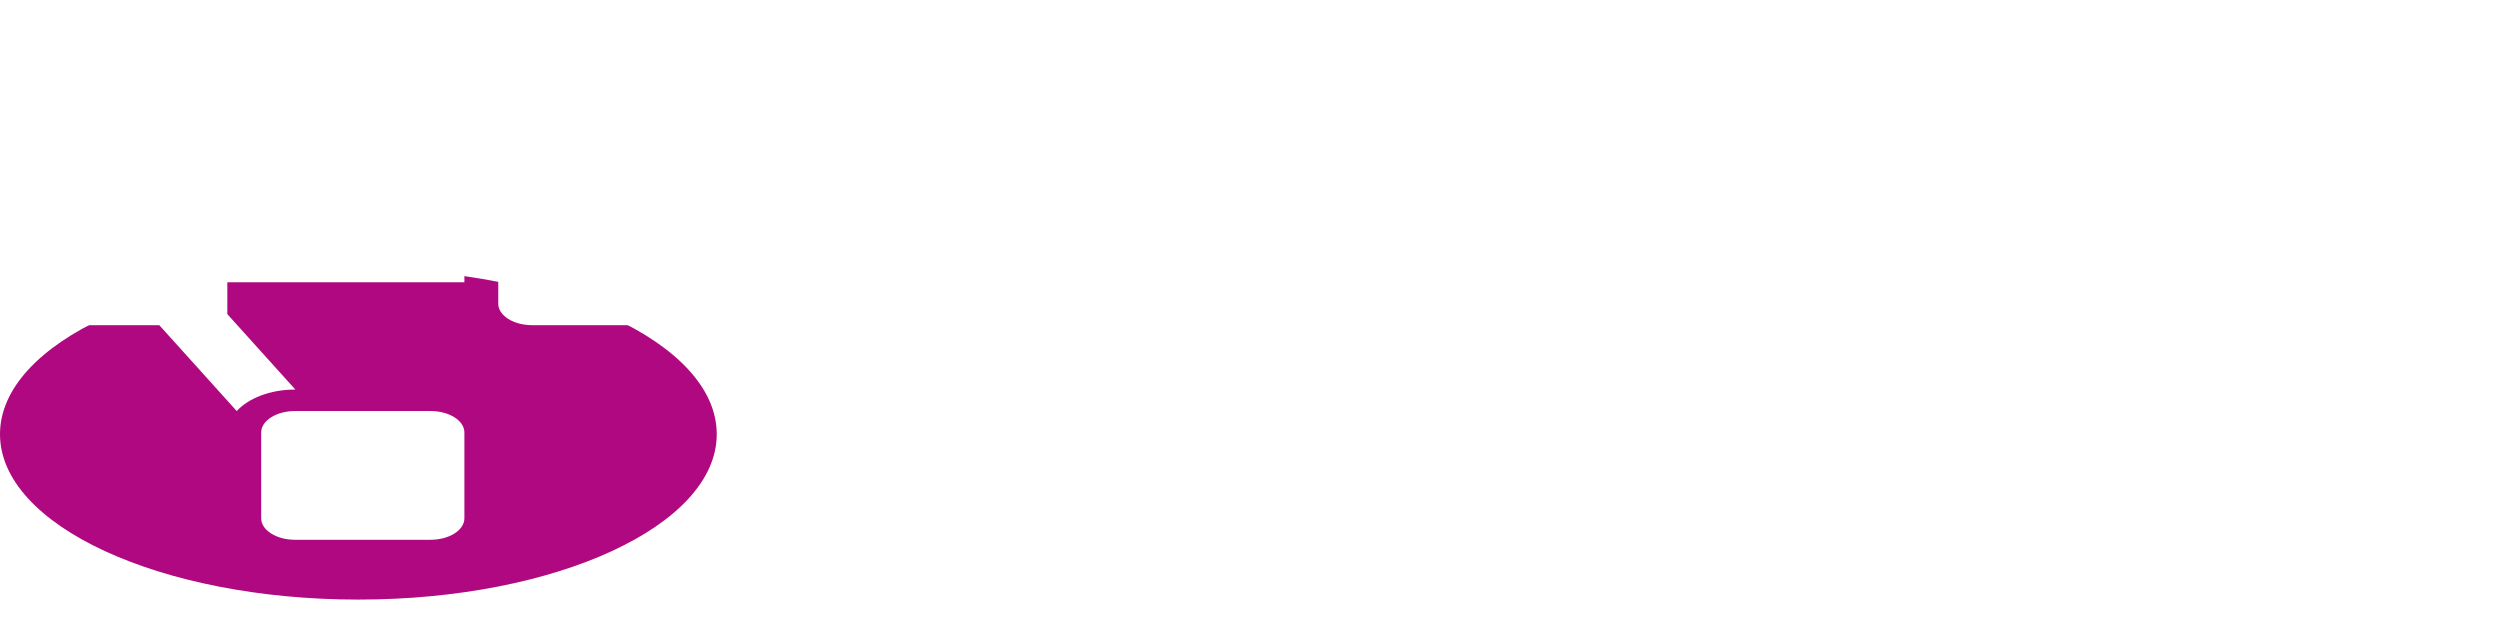 <svg width="1451" height="366" viewBox="0 0 1451 366" fill="none" xmlns="http://www.w3.org/2000/svg">
<ellipse cx="208" cy="252" rx="208" ry="96" fill="#AF0880"/>
<g filter="url(#filter0_d_1155_767)">
<path d="M249.879 218.555H171.252C160.398 218.555 151.596 224.133 151.596 231.01V280.832C151.596 287.71 160.398 293.288 171.252 293.288H249.879C260.733 293.288 269.535 287.71 269.535 280.832V231.01C269.535 224.133 260.733 218.555 249.879 218.555ZM131.939 106.455C131.939 99.578 123.137 94 112.283 94H33.657C22.802 94 14 99.578 14 106.455V156.277C14 163.155 22.802 168.733 33.657 168.733H92.454L137.394 218.571C144.212 211.152 156.756 206.099 171.252 206.099H171.424L131.939 162.315V143.822H269.535V118.911H131.939V106.455ZM387.474 94H308.848C297.994 94 289.192 99.578 289.192 106.455V156.277C289.192 163.155 297.994 168.733 308.848 168.733H387.474C398.328 168.733 407.131 163.155 407.131 156.277V106.455C407.131 99.578 398.328 94 387.474 94Z" fill="white"/>
</g>
<path d="M701.845 293.1C684.045 293.1 668.445 289.6 655.045 282.6C641.845 275.4 631.545 265.6 624.145 253.2C616.945 240.8 613.345 226.7 613.345 210.9C613.345 194.9 616.845 180.8 623.845 168.6C631.045 156.2 640.845 146.5 653.245 139.5C665.845 132.5 680.145 129 696.145 129C711.745 129 725.645 132.4 737.845 139.2C750.045 146 759.645 155.6 766.645 168C773.645 180.4 777.145 195 777.145 211.8C777.145 213.4 777.045 215.2 776.845 217.2C776.845 219.2 776.745 221.1 776.545 222.9H643.045V198H756.745L742.045 205.8C742.245 196.6 740.345 188.5 736.345 181.5C732.345 174.5 726.845 169 719.845 165C713.045 161 705.145 159 696.145 159C686.945 159 678.845 161 671.845 165C665.045 169 659.645 174.6 655.645 181.8C651.845 188.8 649.945 197.1 649.945 206.7V212.7C649.945 222.3 652.145 230.8 656.545 238.2C660.945 245.6 667.145 251.3 675.145 255.3C683.145 259.3 692.345 261.3 702.745 261.3C711.745 261.3 719.845 259.9 727.045 257.1C734.245 254.3 740.645 249.9 746.245 243.9L766.345 267C759.145 275.4 750.045 281.9 739.045 286.5C728.245 290.9 715.845 293.1 701.845 293.1ZM886.666 293.1C873.266 293.1 860.366 291.4 847.966 288C835.766 284.4 826.066 280.1 818.866 275.1L833.266 246.6C840.466 251.2 849.066 255 859.066 258C869.066 261 879.066 262.5 889.066 262.5C900.866 262.5 909.366 260.9 914.566 257.7C919.966 254.5 922.666 250.2 922.666 244.8C922.666 240.4 920.866 237.1 917.266 234.9C913.666 232.5 908.966 230.7 903.166 229.5C897.366 228.3 890.866 227.2 883.666 226.2C876.666 225.2 869.566 223.9 862.366 222.3C855.366 220.5 848.966 218 843.166 214.8C837.366 211.4 832.666 206.9 829.066 201.3C825.466 195.7 823.666 188.3 823.666 179.1C823.666 168.9 826.566 160.1 832.366 152.7C838.166 145.1 846.266 139.3 856.666 135.3C867.266 131.1 879.766 129 894.166 129C904.966 129 915.866 130.2 926.866 132.6C937.866 135 946.966 138.4 954.166 142.8L939.766 171.3C932.166 166.7 924.466 163.6 916.666 162C909.066 160.2 901.466 159.3 893.866 159.3C882.466 159.3 873.966 161 868.366 164.4C862.966 167.8 860.266 172.1 860.266 177.3C860.266 182.1 862.066 185.7 865.666 188.1C869.266 190.5 873.966 192.4 879.766 193.8C885.566 195.2 891.966 196.4 898.966 197.4C906.166 198.2 913.266 199.5 920.266 201.3C927.266 203.1 933.666 205.6 939.466 208.8C945.466 211.8 950.266 216.1 953.866 221.7C957.466 227.3 959.266 234.6 959.266 243.6C959.266 253.6 956.266 262.3 950.266 269.7C944.466 277.1 936.166 282.9 925.366 287.1C914.566 291.1 901.666 293.1 886.666 293.1ZM1075.86 293.1C1058.26 293.1 1044.66 288.6 1035.06 279.6C1025.46 270.4 1020.66 256.9 1020.66 239.1V95.4H1058.16V238.2C1058.16 245.8 1060.06 251.7 1063.86 255.9C1067.86 260.1 1073.36 262.2 1080.36 262.2C1088.76 262.2 1095.76 260 1101.36 255.6L1111.86 282.3C1107.46 285.9 1102.06 288.6 1095.66 290.4C1089.26 292.2 1082.66 293.1 1075.86 293.1ZM994.261 162V132H1101.06V162H994.261ZM1166.71 291V130.8H1204.21V291H1166.71ZM1185.61 104.4C1178.61 104.4 1172.81 102.2 1168.21 97.8C1163.81 93.4 1161.61 88.1 1161.61 81.9C1161.61 75.5 1163.81 70.2 1168.21 66C1172.81 61.6 1178.61 59.4 1185.61 59.4C1192.61 59.4 1198.31 61.5 1202.71 65.7C1207.31 69.7 1209.61 74.8 1209.61 81C1209.61 87.6 1207.41 93.2 1203.01 97.8C1198.61 102.2 1192.81 104.4 1185.61 104.4ZM1376.13 291V258.6L1374.03 251.7V195C1374.03 184 1370.73 175.5 1364.13 169.5C1357.53 163.3 1347.53 160.2 1334.13 160.2C1325.13 160.2 1316.23 161.6 1307.43 164.4C1298.83 167.2 1291.53 171.1 1285.53 176.1L1270.83 148.8C1279.43 142.2 1289.63 137.3 1301.43 134.1C1313.43 130.7 1325.83 129 1338.63 129C1361.83 129 1379.73 134.6 1392.33 145.8C1405.13 156.8 1411.53 173.9 1411.53 197.1V291H1376.13ZM1325.73 293.1C1313.73 293.1 1303.23 291.1 1294.23 287.1C1285.23 282.9 1278.23 277.2 1273.23 270C1268.43 262.6 1266.03 254.3 1266.03 245.1C1266.03 236.1 1268.13 228 1272.33 220.8C1276.73 213.6 1283.83 207.9 1293.63 203.7C1303.43 199.5 1316.43 197.4 1332.63 197.4H1379.13V222.3H1335.33C1322.53 222.3 1313.93 224.4 1309.53 228.6C1305.13 232.6 1302.93 237.6 1302.93 243.6C1302.93 250.4 1305.63 255.8 1311.03 259.8C1316.43 263.8 1323.93 265.8 1333.53 265.8C1342.73 265.8 1350.93 263.7 1358.13 259.5C1365.53 255.3 1370.83 249.1 1374.03 240.9L1380.33 263.4C1376.73 272.8 1370.23 280.1 1360.83 285.3C1351.63 290.5 1339.93 293.1 1325.73 293.1Z" fill="white"/>
<defs>
<filter id="filter0_d_1155_767" x="10" y="94" width="401.133" height="223.288" filterUnits="userSpaceOnUse" color-interpolation-filters="sRGB">
<feFlood flood-opacity="0" result="BackgroundImageFix"/>
<feColorMatrix in="SourceAlpha" type="matrix" values="0 0 0 0 0 0 0 0 0 0 0 0 0 0 0 0 0 0 127 0" result="hardAlpha"/>
<feOffset dy="20"/>
<feGaussianBlur stdDeviation="2"/>
<feComposite in2="hardAlpha" operator="out"/>
<feColorMatrix type="matrix" values="0 0 0 0 0 0 0 0 0 0 0 0 0 0 0 0 0 0 0.25 0"/>
<feBlend mode="normal" in2="BackgroundImageFix" result="effect1_dropShadow_1155_767"/>
<feBlend mode="normal" in="SourceGraphic" in2="effect1_dropShadow_1155_767" result="shape"/>
</filter>
</defs>
</svg>

